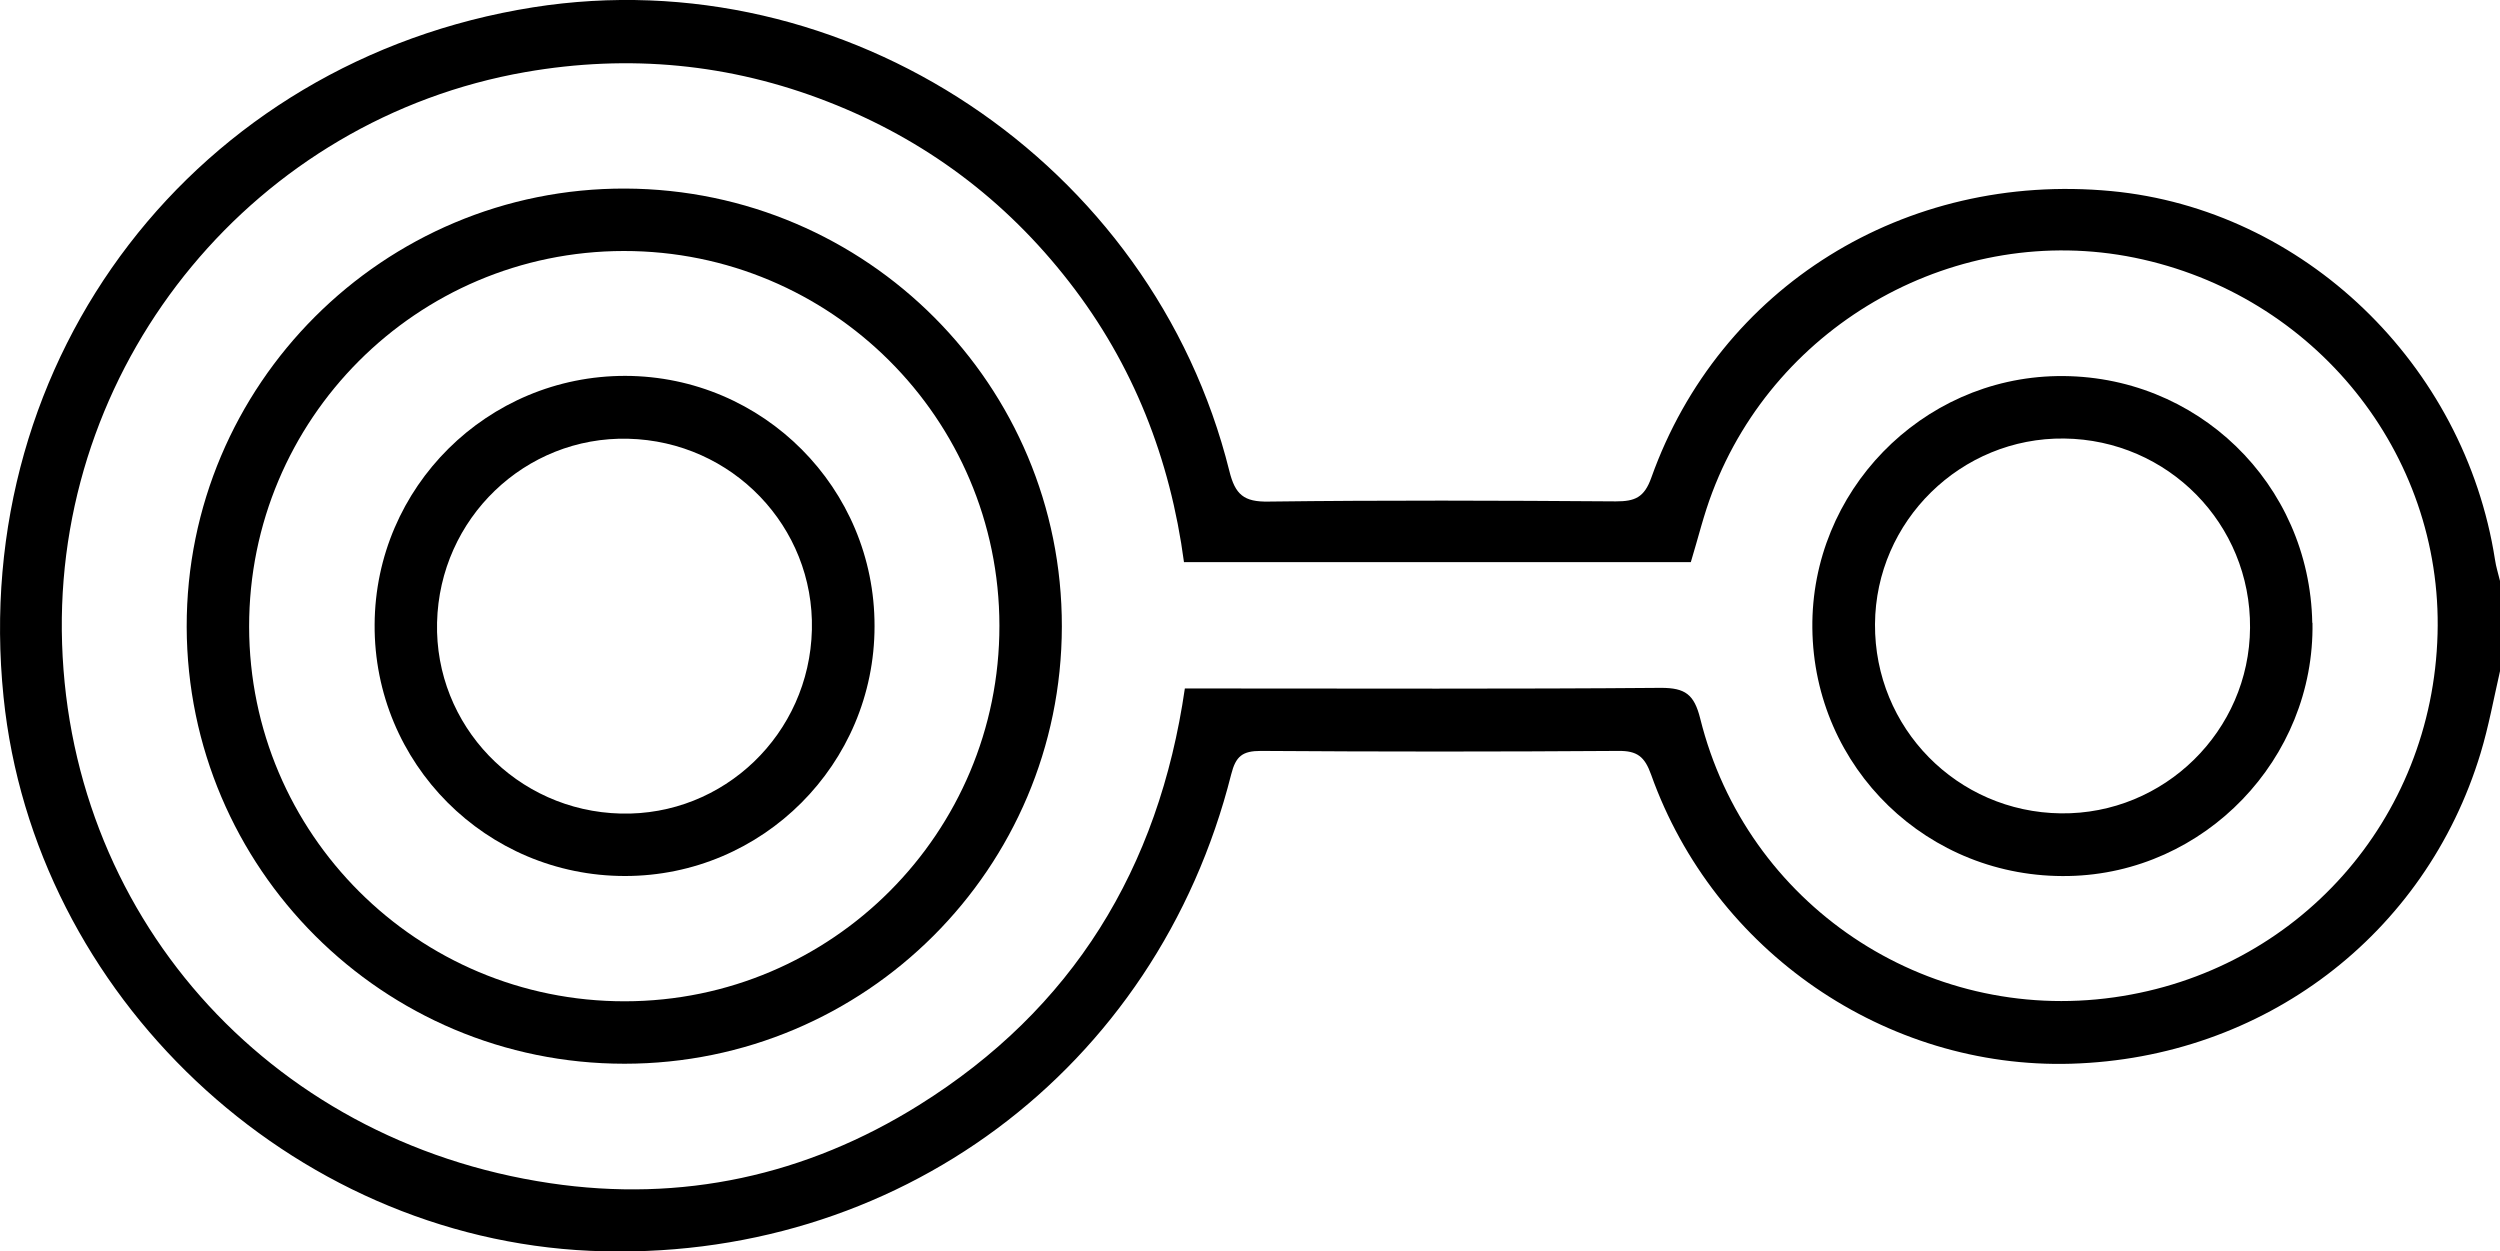<?xml version="1.0" encoding="UTF-8"?><svg id="Layer_2" xmlns="http://www.w3.org/2000/svg" viewBox="0 0 119.72 59.92"><g id="Layer_1-2"><g><path d="M119.72,32.14c-.3,1.31-.54,2.64-.93,3.93-2.64,8.72-10.41,14.6-19.61,14.87-8.86,.26-17.09-5.37-20.11-13.84-.31-.87-.67-1.15-1.57-1.14-5.71,.04-11.41,.04-17.12,0-.88,0-1.2,.25-1.42,1.12-3.57,14.17-16.09,23.46-30.69,22.82C13.91,59.26,1.63,47.67,.17,33.38-1.5,17.08,9.39,2.91,25.53,.35c14.94-2.36,29.66,7.41,33.34,22.2,.28,1.14,.7,1.49,1.87,1.47,5.55-.07,11.09-.05,16.64-.01,.91,0,1.36-.18,1.7-1.14,3.26-9.14,12.15-14.65,22.02-13.72,9.21,.87,16.92,8.28,18.38,17.65,.05,.35,.16,.68,.24,1.02v4.31Zm-63.02-5.21c-.66-4.95-2.42-9.47-5.5-13.43-3.06-3.94-6.91-6.82-11.56-8.63-4.69-1.83-9.53-2.28-14.47-1.42C12.28,5.7,2.83,17.1,2.96,30.2c.14,13.45,9.77,24.44,23.38,26.46,6.3,.94,12.26-.36,17.67-3.74,7.35-4.59,11.48-11.32,12.73-19.95h1.36c7.15,0,14.29,.03,21.44-.03,1.16,0,1.59,.31,1.88,1.47,2.21,8.9,10.77,14.63,19.82,13.35,8.79-1.24,15.25-8.5,15.49-17.4,.24-8.66-5.88-16.26-14.51-18.02-8.47-1.72-17.13,3.08-20.22,11.23-.41,1.07-.68,2.2-1.03,3.35h-24.26Z"/><path d="M29.9,50.94c-11.56,0-20.93-9.36-20.96-20.92-.02-11.6,9.42-21.03,21.01-20.99,11.58,.05,20.92,9.43,20.9,20.98-.02,11.57-9.39,20.93-20.95,20.93Zm-.03-38.92c-9.92,.01-17.95,8.07-17.94,17.99,.01,9.92,8.07,17.95,17.99,17.94,9.92-.01,17.95-8.07,17.94-17.99-.01-9.92-8.07-17.95-17.99-17.94Z"/><path d="M110.74,29.82c.11,6.52-5.16,12-11.67,12.13-6.73,.14-12.21-5.16-12.28-11.87-.07-6.53,5.2-11.96,11.72-12.07,6.68-.11,12.1,5.14,12.22,11.82Zm-2.99,.24c.04-4.97-3.93-9-8.9-9.06-4.94-.06-9.03,3.95-9.06,8.89-.03,4.97,3.93,9,8.9,9.06,4.95,.06,9.03-3.95,9.06-8.89Z"/><path d="M41.88,29.99c0,6.6-5.36,11.96-11.95,11.96-6.65,0-12.03-5.39-11.99-12.04,.03-6.59,5.41-11.92,12.01-11.91,6.6,.02,11.94,5.38,11.93,11.98Zm-12.15,8.97c4.93,.12,9.03-3.81,9.15-8.8,.12-4.93-3.81-9.03-8.8-9.15-4.93-.12-9.03,3.81-9.15,8.8-.12,4.93,3.81,9.03,8.8,9.15Z"/></g></g></svg>